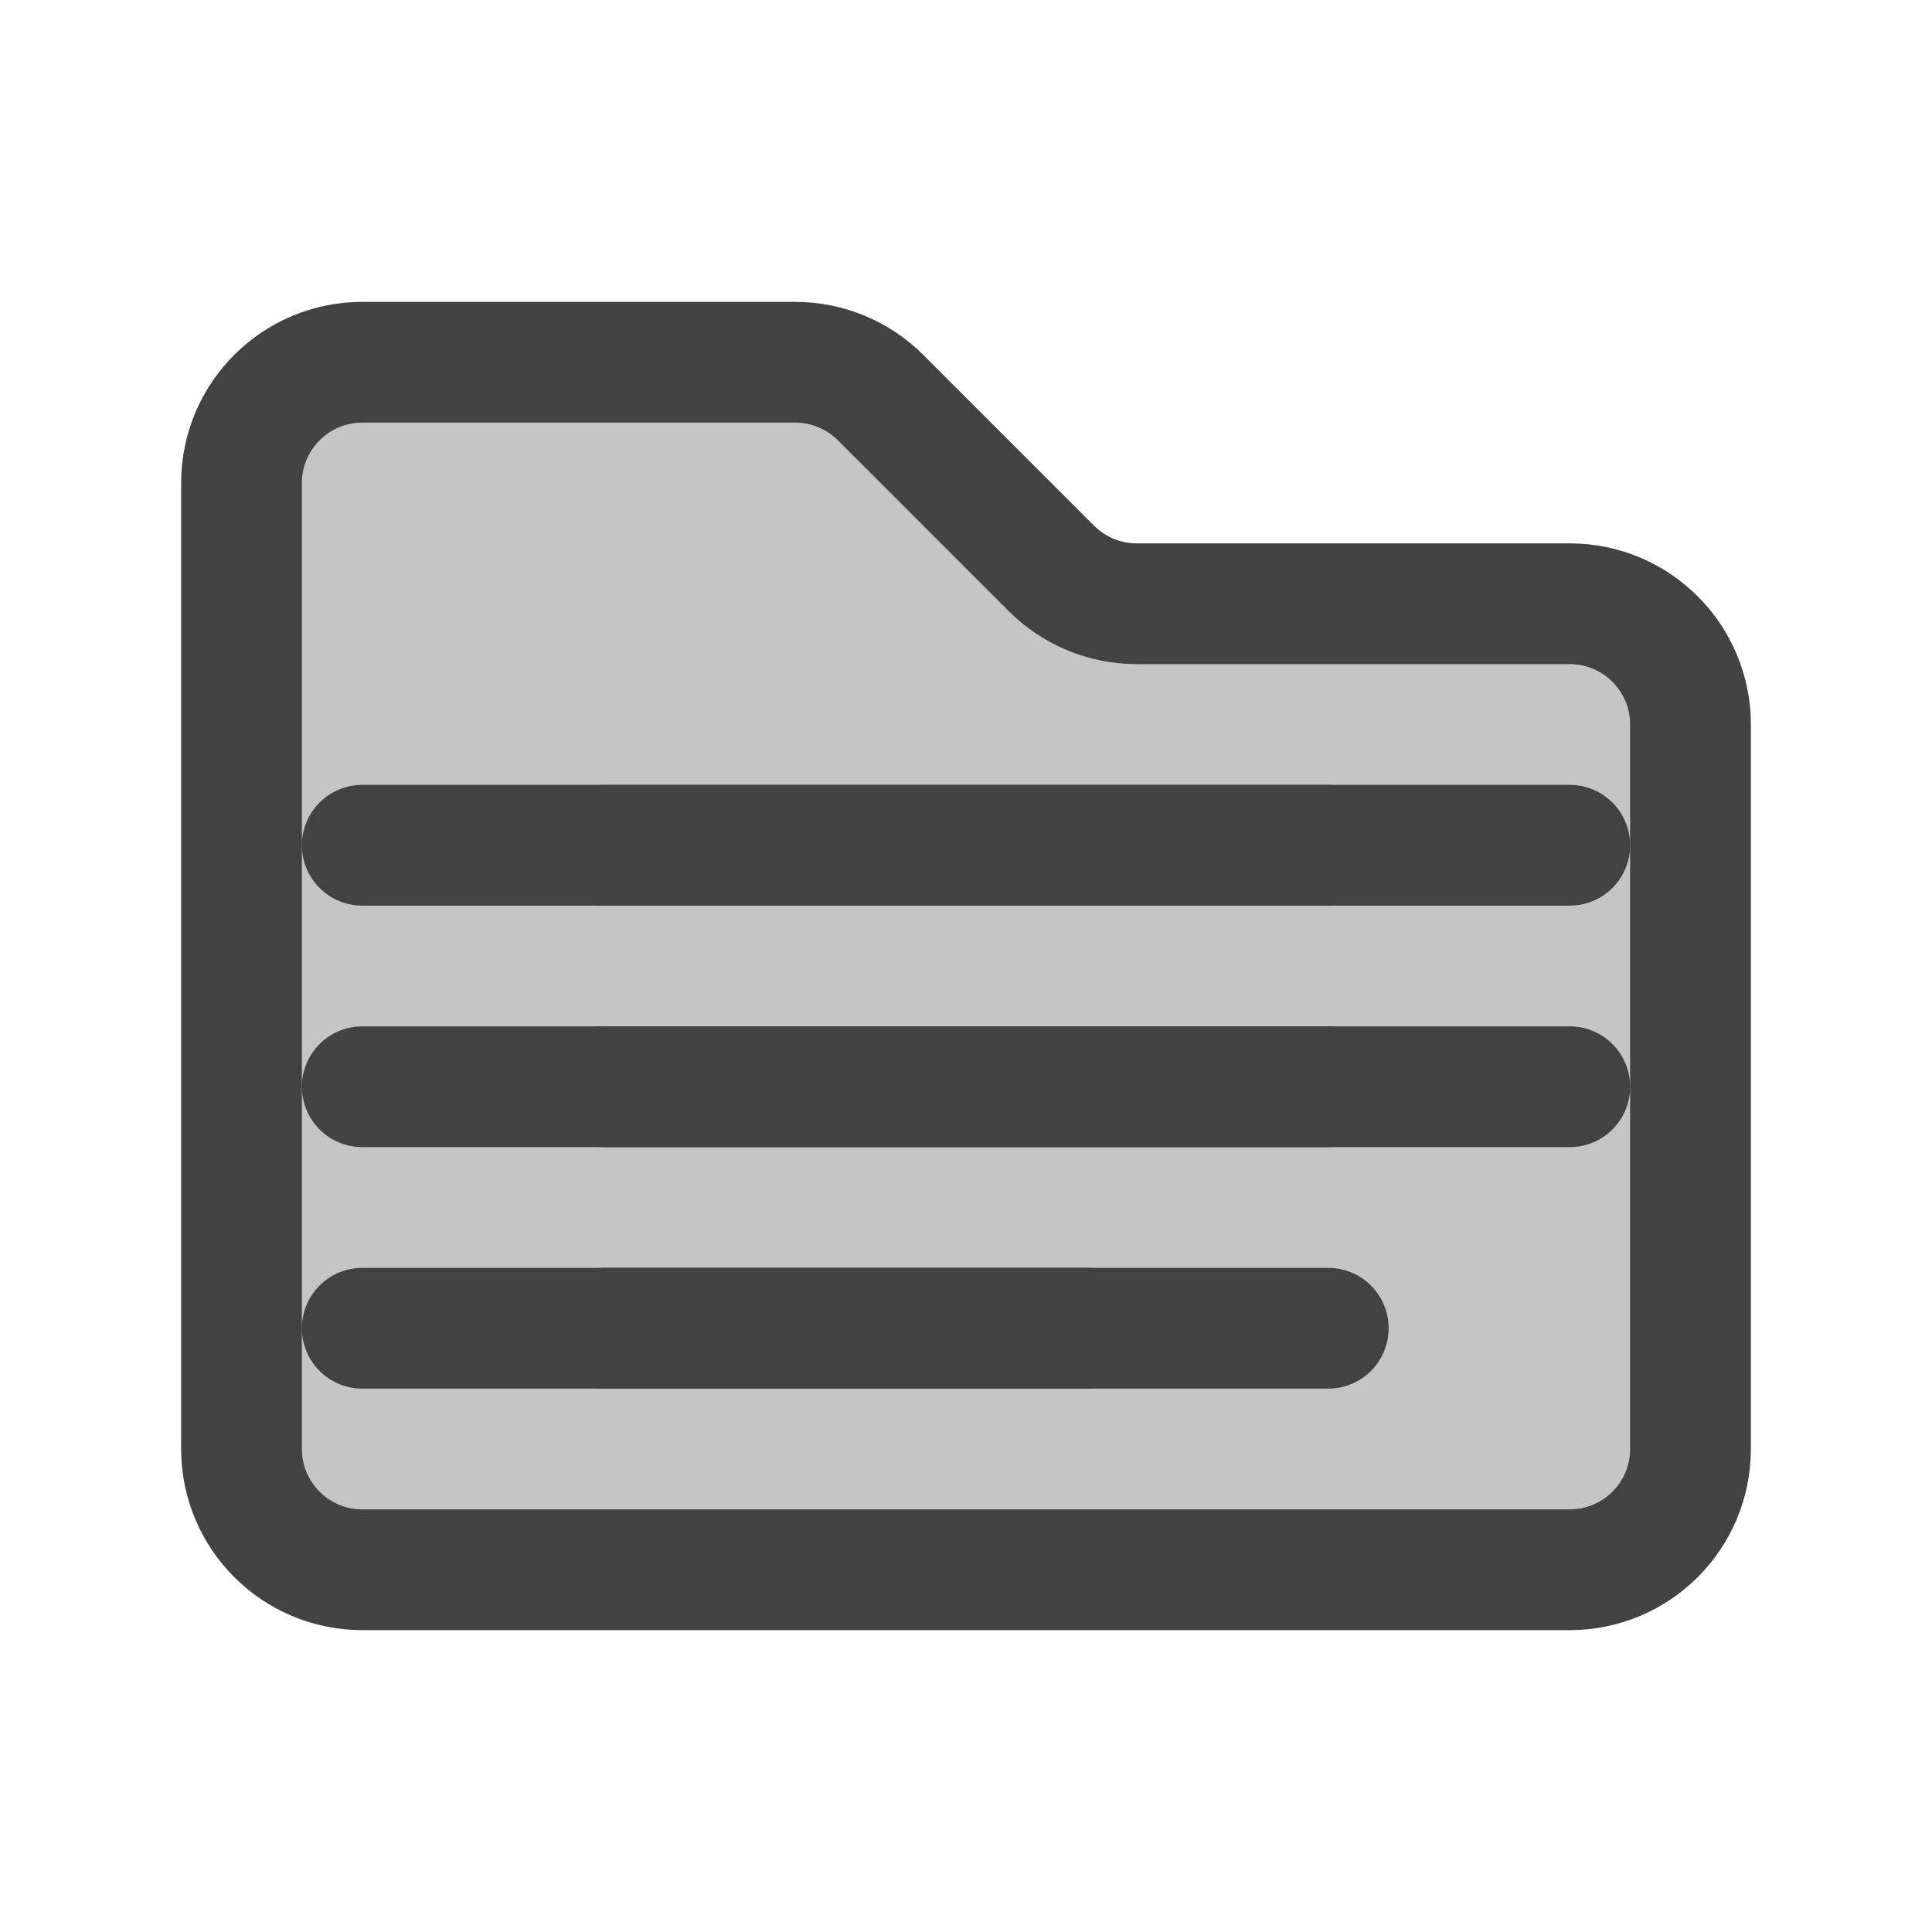 <?xml version="1.0" encoding="UTF-8"?>
<svg width="16" height="16" viewBox="0 0 16 16" fill="none" xmlns="http://www.w3.org/2000/svg">
    <path d="M2 4C2 3.448 2.448 3 3 3H6.586C6.851 3 7.105 3.105 7.293 3.293L8.707 4.707C8.895 4.895 9.149 5 9.414 5H13C13.552 5 14 5.448 14 6V12C14 12.552 13.552 13 13 13H3C2.448 13 2 12.552 2 12V4Z" fill="#C5C5C5"/>
    <path d="M2 4C2 3.448 2.448 3 3 3H6.586C6.851 3 7.105 3.105 7.293 3.293L8.707 4.707C8.895 4.895 9.149 5 9.414 5H13C13.552 5 14 5.448 14 6V12C14 12.552 13.552 13 13 13H3C2.448 13 2 12.552 2 12V4Z" stroke="#424242" stroke-width="1" stroke-linecap="round" stroke-linejoin="round"/>
    <path d="M5 7H11M5 9H11M5 11H9" stroke="#424242" stroke-width="1" stroke-linecap="round" stroke-linejoin="round"/>
    <path d="M3 7H13M3 9H13M3 11H11" stroke="#424242" stroke-width="1" stroke-linecap="round" stroke-linejoin="round"/>
</svg> 